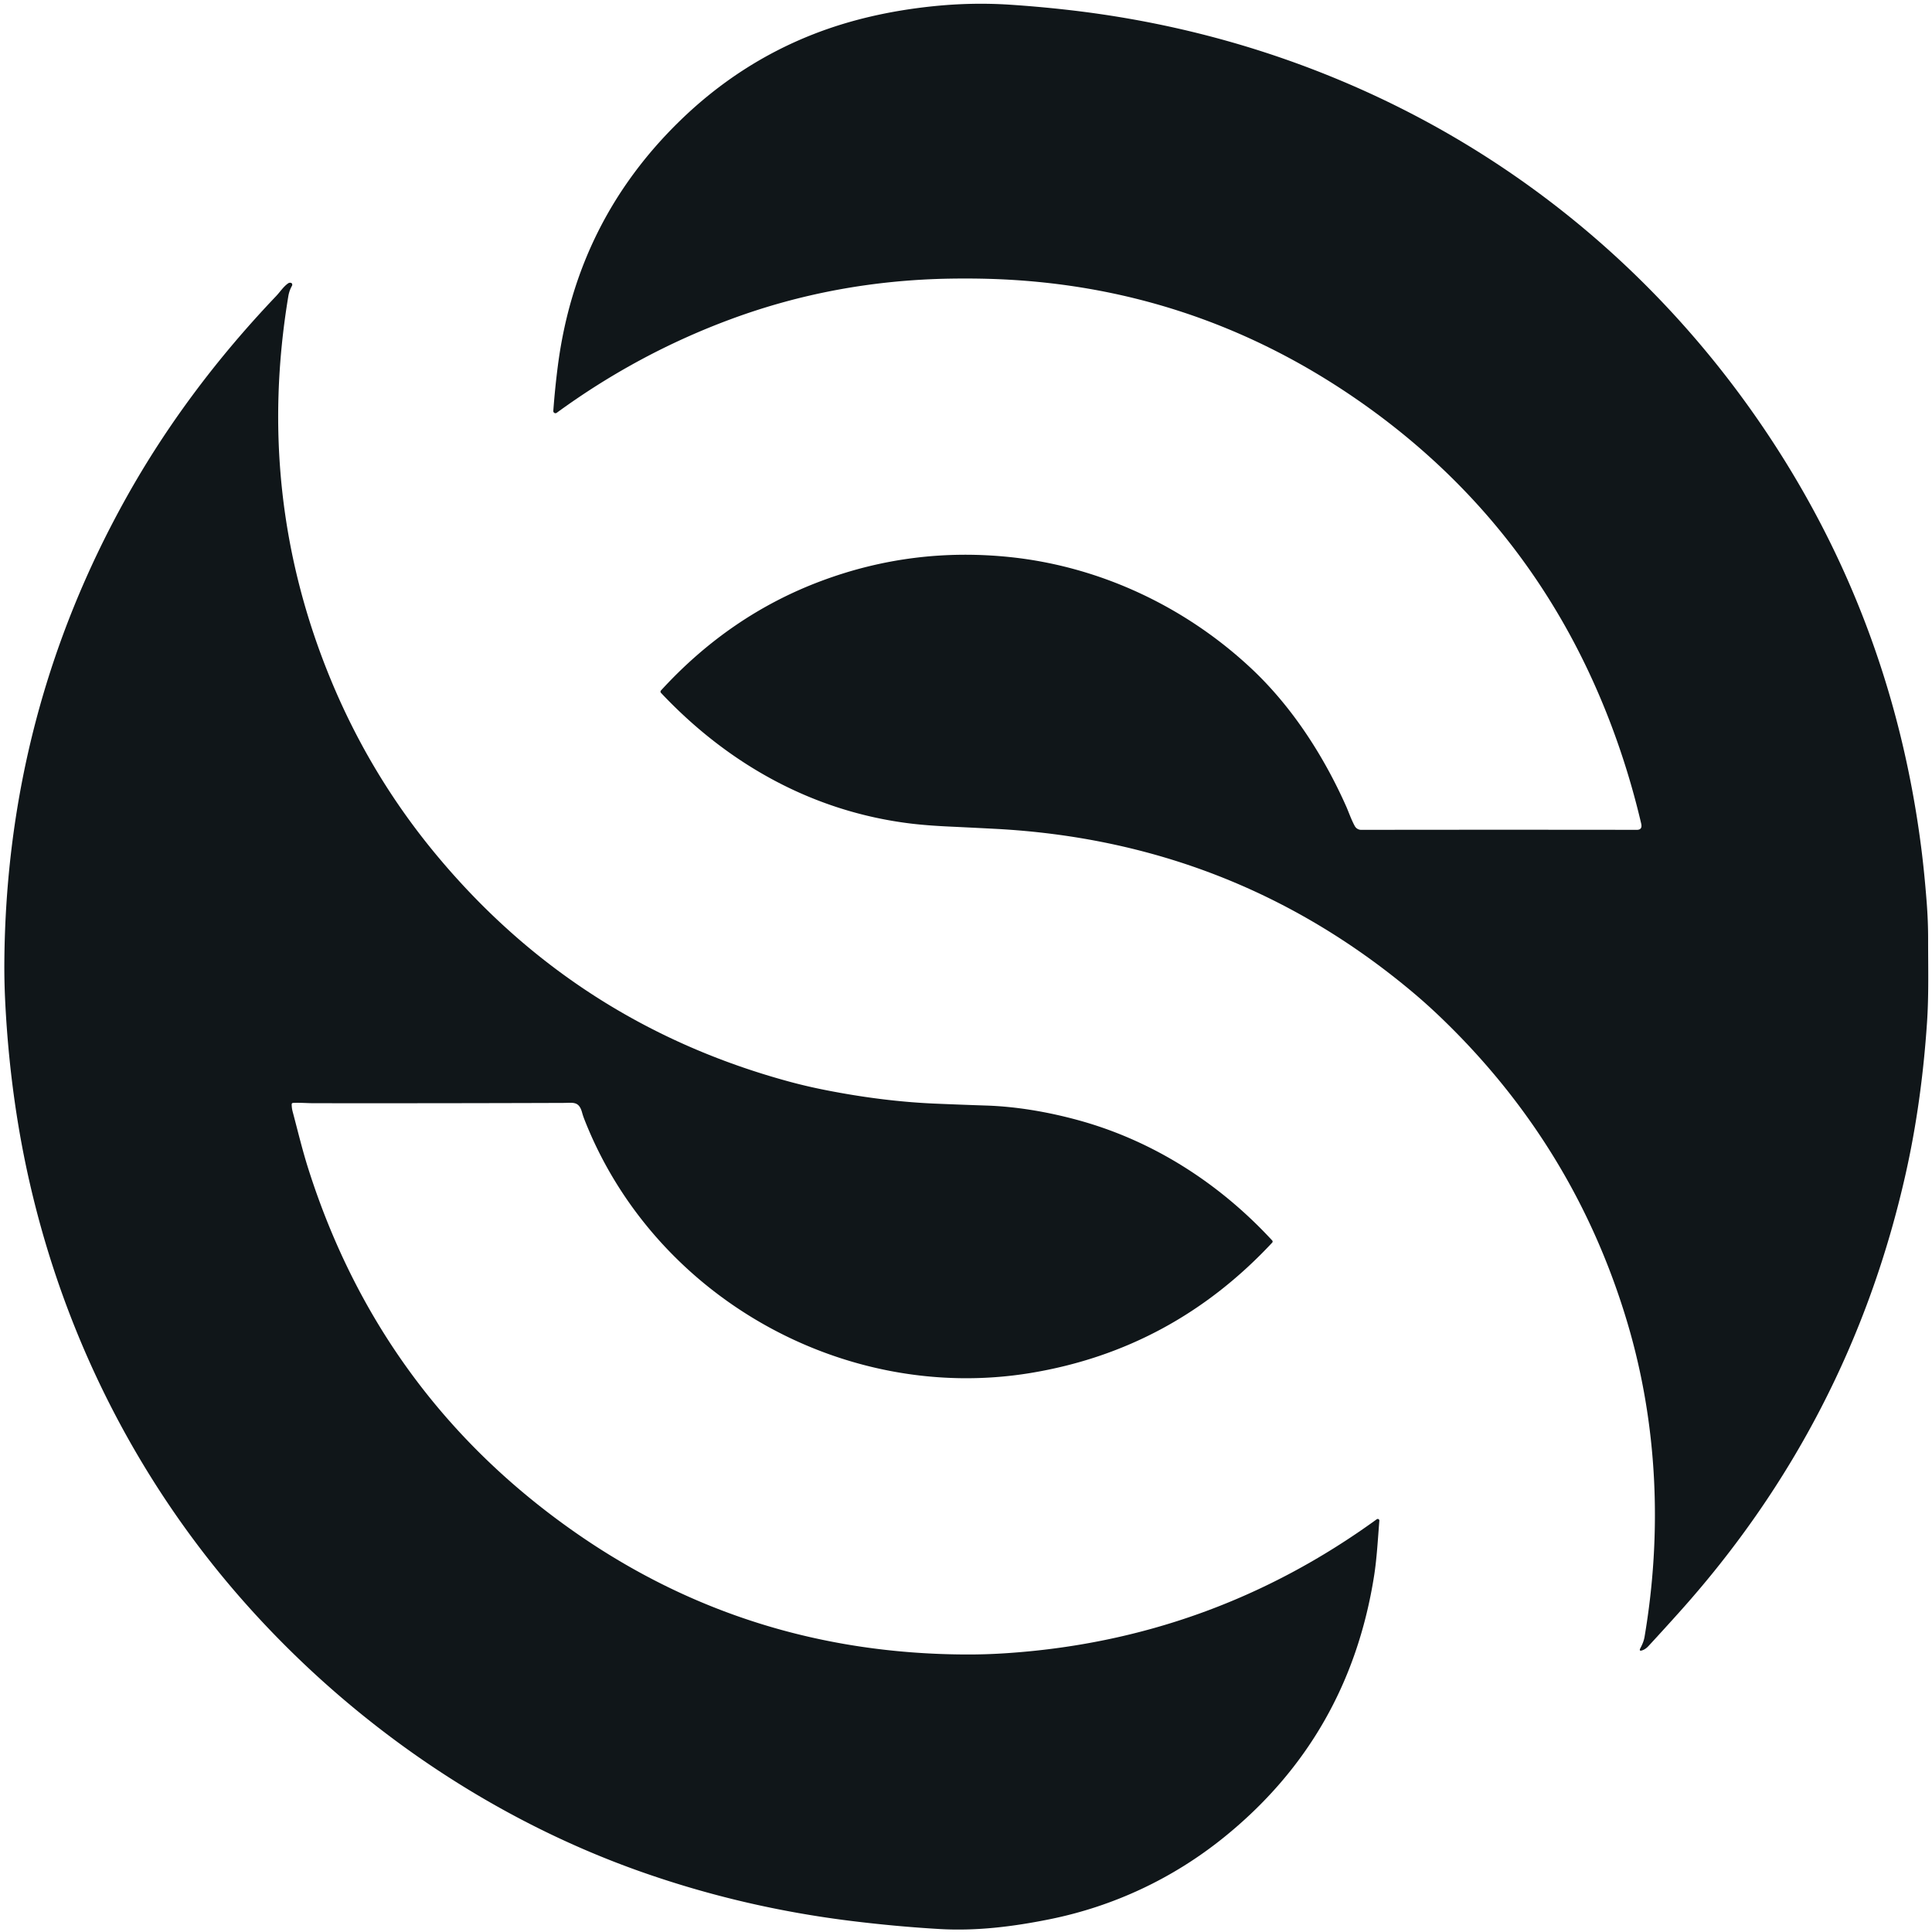 <?xml version="1.0" encoding="UTF-8" standalone="no"?>
<!DOCTYPE svg PUBLIC "-//W3C//DTD SVG 1.1//EN" "http://www.w3.org/Graphics/SVG/1.1/DTD/svg11.dtd">
<svg xmlns="http://www.w3.org/2000/svg" version="1.1" viewBox="0.00 0.00 1000.00 1000.00" width="1000.00" height="1000.00">
<path fill="#101619" d="
  M 342.19 357.31
  Q 377.78 318.43 424.97 300.75
  Q 472.35 283.00 523.18 288.39
  C 569.77 293.34 613.76 314.19 647.75 346.08
  C 668.62 365.65 685.06 391.02 696.84 417.51
  C 697.90 419.88 699.45 424.35 701.24 427.58
  A 3.78 3.77 75.4 0 0 704.54 429.53
  Q 775.56 429.43 847.25 429.52
  Q 850.23 429.52 849.47 426.27
  C 840.94 389.86 827.36 354.15 808.76 321.73
  Q 769.42 253.17 702.44 206.84
  Q 616.24 147.21 511.49 144.32
  Q 501.90 144.06 491.91 144.22
  Q 432.39 145.19 378.40 165.16
  Q 330.22 182.97 288.16 213.66
  A 1.12 1.11 73.9 0 1 286.39 212.68
  Q 287.25 200.89 288.76 189.22
  Q 298.46 114.49 352.05 62.41
  Q 382.49 32.82 420.90 17.75
  Q 448.99 6.72 483.17 3.21
  Q 503.28 1.15 522.85 2.44
  Q 536.86 3.37 550.65 4.89
  Q 628.62 13.45 698.94 43.82
  C 783.61 80.39 855.00 139.10 907.81 214.28
  Q 978.65 315.14 994.45 438.99
  Q 996.06 451.62 997.25 467.02
  Q 998.00 476.84 997.99 485.95
  C 997.97 500.22 998.39 514.82 997.42 529.23
  Q 994.64 570.69 986.40 607.42
  Q 957.61 735.75 869.71 833.90
  Q 861.79 842.75 853.24 852.01
  Q 851.77 853.60 850.08 854.19
  Q 848.11 854.88 849.09 853.03
  C 850.07 851.18 850.87 849.29 851.22 847.21
  C 860.44 792.86 857.93 737.26 842.46 685.05
  Q 815.17 592.96 745.09 526.02
  Q 737.86 519.12 730.31 512.83
  Q 637.49 435.37 514.87 428.99
  Q 503.59 428.40 491.44 427.83
  Q 479.87 427.29 471.50 426.28
  C 420.88 420.14 377.02 395.63 342.20 358.71
  Q 341.55 358.01 342.19 357.31
  Z"
/>
<path fill="#101619" d="
  M 150.98 571.58
  Q 150.99 573.54 151.48 575.38
  C 154.08 585.13 156.44 595.03 159.48 604.64
  Q 196.91 722.77 297.68 793.14
  Q 387.56 855.91 499.92 856.36
  Q 509.87 856.40 519.99 855.75
  Q 626.39 848.92 712.60 786.37
  A 0.85 0.85 0.0 0 1 713.95 787.13
  C 713.17 796.66 712.67 806.48 711.24 815.58
  Q 698.15 898.80 633.52 950.99
  C 607.22 972.23 576.52 986.69 543.25 993.41
  C 524.07 997.28 505.28 999.56 486.30 998.46
  Q 463.95 997.16 440.44 994.26
  Q 384.46 987.34 332.16 968.94
  C 253.43 941.24 181.79 891.86 126.18 828.96
  C 63.72 758.32 23.23 670.93 8.63 577.04
  Q 4.12 548.00 2.66 517.70
  Q 2.19 507.84 2.25 498.39
  Q 3.11 368.86 65.58 257.20
  Q 96.42 202.09 142.82 153.36
  C 145.01 151.07 146.62 148.43 149.11 146.68
  Q 149.76 146.23 150.52 146.39
  Q 151.06 146.49 151.21 147.01
  Q 151.36 147.50 151.12 147.94
  Q 149.71 150.45 149.24 153.29
  Q 132.06 256.73 171.10 351.49
  Q 191.64 401.36 225.95 442.61
  Q 298.53 529.87 408.23 559.77
  Q 417.51 562.30 427.54 564.27
  Q 456.96 570.06 483.73 571.22
  Q 496.33 571.76 510.45 572.23
  C 526.61 572.75 543.01 575.68 558.10 579.81
  C 596.87 590.43 631.17 612.48 658.48 642.06
  A 0.83 0.82 45.3 0 1 658.48 643.19
  Q 606.83 698.57 533.39 710.66
  C 436.77 726.57 338.33 671.12 302.43 579.28
  Q 301.77 577.59 301.28 575.82
  C 299.64 569.83 296.58 570.85 291.51 570.87
  Q 228.09 571.09 162.32 571.02
  C 158.75 571.01 155.12 570.68 151.65 570.87
  A 0.71 0.71 0.0 0 0 150.98 571.58
  Z"
/>
</svg>
